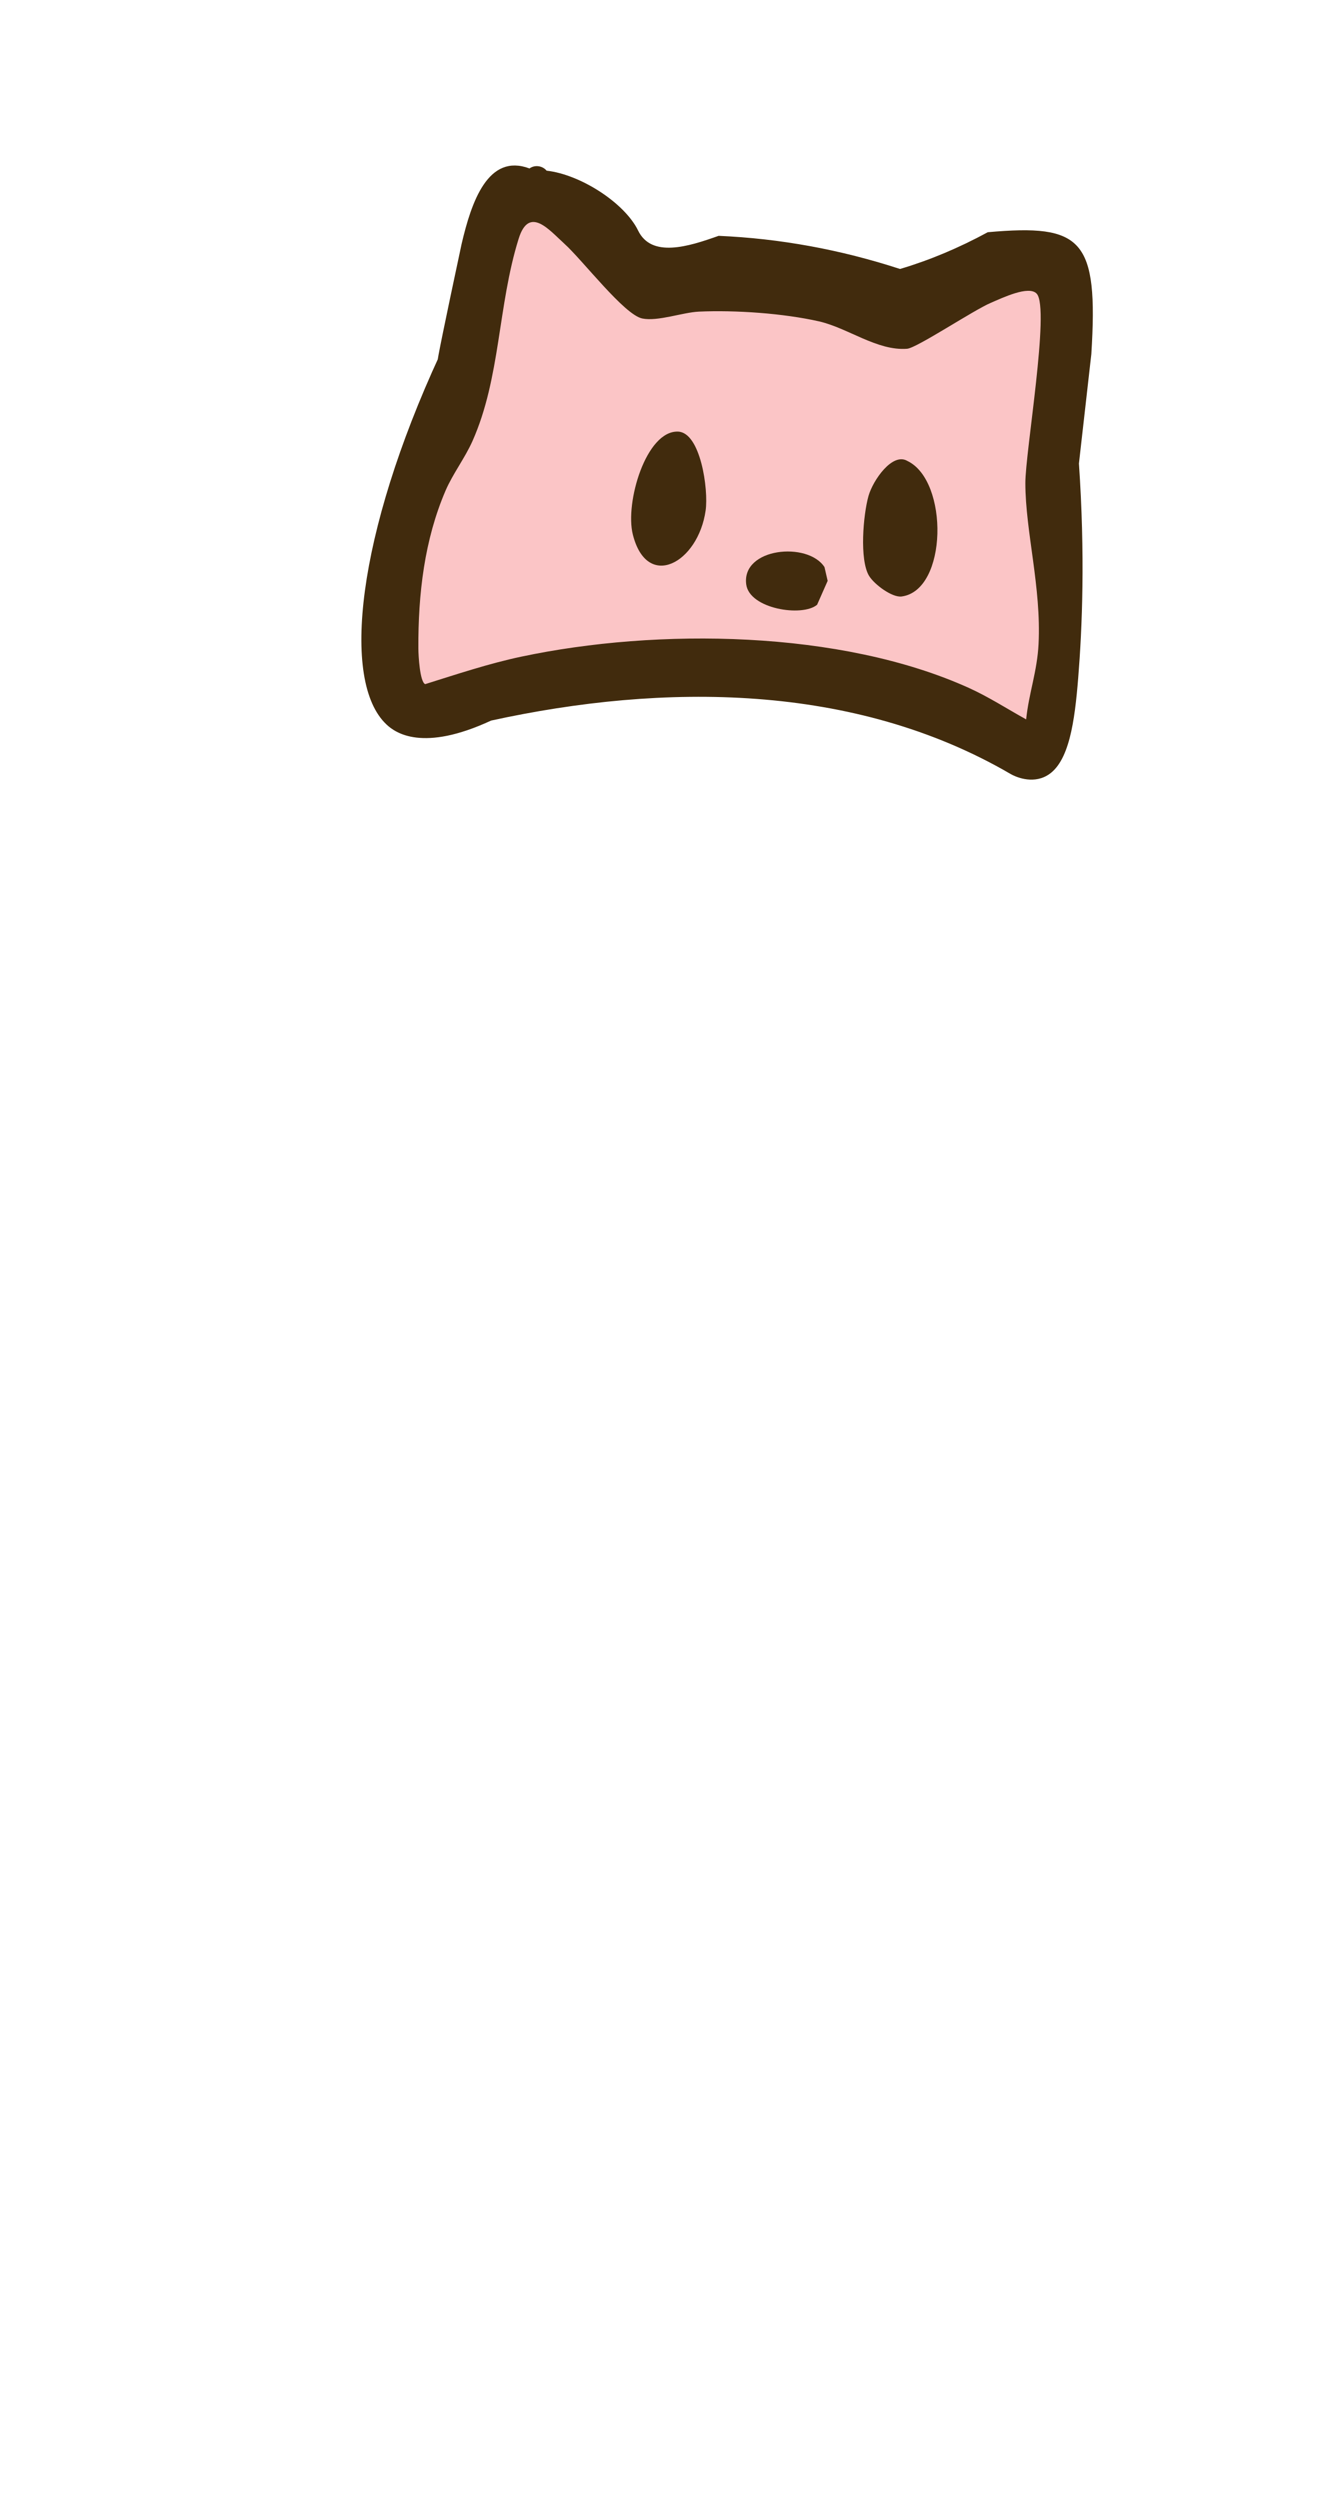 <svg width="308" height="574" viewBox="0 0 308 574" fill="none" xmlns="http://www.w3.org/2000/svg">
<path d="M121.613 38.676C122.85 37.78 124.614 38.057 125.546 39.185C133.357 40.06 143.482 46.611 146.561 52.933C149.64 59.255 158.038 56.653 165.055 54.145C179.135 54.761 193.022 57.294 206.714 61.755C213.456 59.764 220.175 56.947 226.87 53.317C248.594 51.372 252.302 54.861 250.658 81.293C249.712 89.671 248.765 98.049 247.809 106.426C249.249 127.471 248.567 144.15 247.641 155.651C246.842 165.572 245.58 175.137 240.482 178.065C236.971 180.093 233.077 178.275 232.115 177.708C196.147 156.732 152.343 156.805 112.802 165.439C97.096 172.72 90.834 168.286 88.766 166.336C78.214 156.422 82.074 122.489 100.928 81.662C100.66 82.684 100.507 83.18 100.468 83.175C100.312 83.13 102.159 74.094 106.011 56.056C108.272 46.324 112.103 35.113 121.613 38.676Z" fill="#412B0D"/>
<path d="M235.675 165.164C231.332 162.76 227.038 159.981 222.544 157.951C193.129 144.64 150.968 144.139 119.703 150.772C112.315 152.335 104.933 154.795 97.659 157.074C96.438 156.596 96.095 150.557 96.093 148.874C96.022 136.372 97.491 123.909 102.34 112.633C104 108.782 106.799 105.139 108.522 101.259C114.988 86.727 114.309 70.228 119.125 54.808C121.532 47.11 126.156 52.83 129.668 55.999C133.891 59.825 143.356 72.251 147.501 73.119C151.059 73.862 156.796 71.717 160.53 71.548C168.904 71.169 179.943 71.933 188.121 73.789C194.744 75.296 201.465 80.6 208.333 80.075C210.574 79.91 223.575 71.211 227.633 69.5C230.098 68.455 236.307 65.438 238.119 67.441C241.187 70.823 235.491 103.745 235.502 110.932C235.518 122.051 239.193 134.847 238.535 147.882C238.224 154.143 236.301 159.152 235.683 165.19L235.675 165.164Z" fill="#FBC5C6"/>
<path d="M199.594 132.196C197.374 128.47 198.26 118.192 199.479 113.866C200.501 110.264 204.971 103.803 208.403 105.831C217.951 110.37 217.673 135.529 207.095 136.95C204.9 137.243 200.778 134.167 199.594 132.196Z" fill="#412B0D"/>
<path d="M155.733 99.096C160.892 99.284 162.757 112.337 162.072 117.199C160.354 129.273 148.606 135.69 145.349 122.727C143.504 115.363 148.408 98.825 155.733 99.096Z" fill="#412B0D"/>
<path d="M189.374 130.225L190.094 133.364L187.671 138.849C184.293 141.704 172.111 139.822 171.388 134.152C170.313 125.758 185.556 124.277 189.384 130.226L189.374 130.225Z" fill="#412B0D"/>
</svg>
